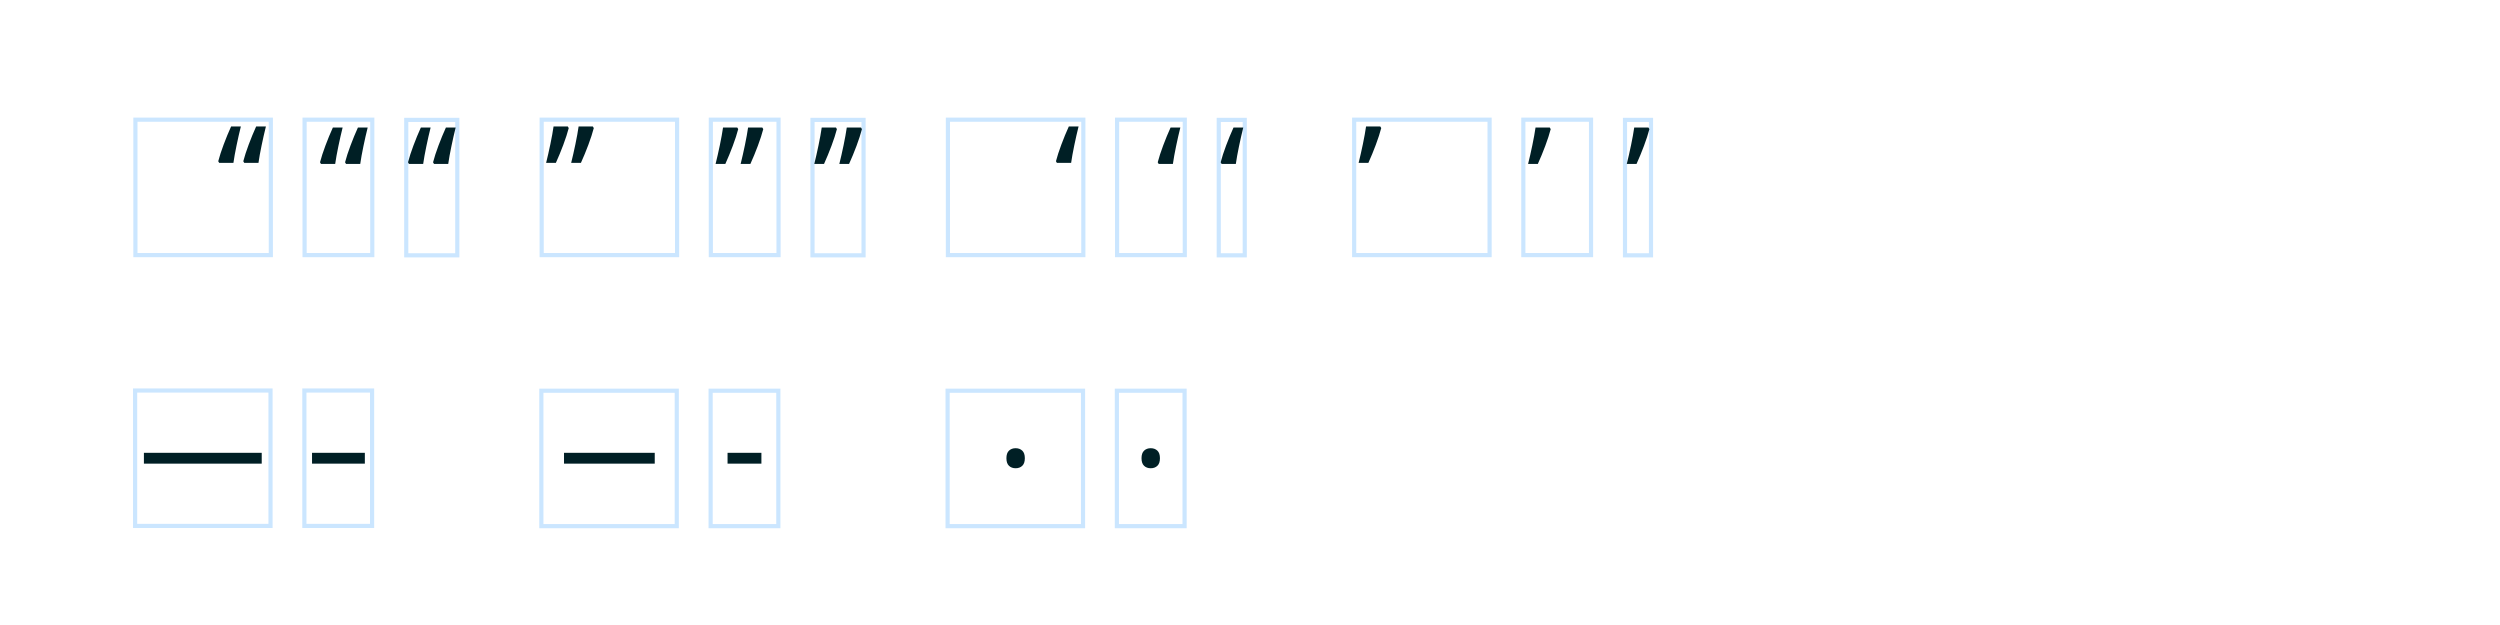 <?xml version="1.0" encoding="UTF-8"?>
<svg xmlns="http://www.w3.org/2000/svg" viewBox="0 0 2400 600">
  <defs>
    <style>
      .cls-1 {
        fill: #001f25;
      }

      .cls-2 {
        fill: none;
        stroke: #cbe6ff;
        stroke-miterlimit: 10;
        stroke-width: 4px;
      }
    </style>
  </defs>
  <g id="_图层_1" data-name="图层 1">
    <g>
      <rect class="cls-2" x="129.999" y="114.9" width="130" height="130"/>
      <rect class="cls-2" x="292.399" y="114.9" width="65" height="130"/>
      <rect class="cls-2" x="389.999" y="115.1" width="49.01" height="130"/>
      <rect class="cls-2" x="129.699" y="374.899" width="130" height="130"/>
      <rect class="cls-2" x="292.199" y="374.899" width="65" height="130"/>
      <rect class="cls-2" x="519.699" y="375.099" width="130" height="130"/>
      <rect class="cls-2" x="682.199" y="375.099" width="65" height="130"/>
      <rect class="cls-2" x="909.699" y="375.099" width="130" height="130"/>
      <rect class="cls-2" x="1072.199" y="375.099" width="65" height="130"/>
      <rect class="cls-2" x="519.999" y="114.9" width="130" height="130"/>
      <rect class="cls-2" x="682.399" y="114.9" width="65" height="130"/>
      <rect class="cls-2" x="779.998" y="115.1" width="49.01" height="130"/>
      <rect class="cls-2" x="909.999" y="114.9" width="130" height="130"/>
      <rect class="cls-2" x="1072.399" y="114.9" width="65" height="130"/>
      <rect class="cls-2" x="1170" y="115.1" width="24.96" height="130"/>
      <rect class="cls-2" x="1299.999" y="114.9" width="130" height="130"/>
      <rect class="cls-2" x="1462.399" y="114.9" width="65" height="130"/>
      <rect class="cls-2" x="1559.999" y="115.1" width="24.96" height="130"/>
    </g>
  </g>
  <g id="_图层_2" data-name="图层 2">
    <path class="cls-1" d="M214.719,138.755c2.252-6.023,4.635-11.808,7.15-17.355h9.36c-1.387,5.547-2.752,11.55-4.095,18.005-1.345,6.457-2.362,12.112-3.055,16.965h-13.65l-.91-1.56c1.213-4.68,2.945-10.03,5.2-16.055Zm24.05,0c2.253-6.023,4.635-11.808,7.15-17.355h9.36c-1.387,5.547-2.752,11.55-4.095,18.005-1.345,6.457-2.362,12.112-3.055,16.965h-13.65l-.91-1.56c1.212-4.68,2.945-10.03,5.2-16.055Z"/>
    <path class="cls-1" d="M312.419,139.755c2.252-6.023,4.635-11.808,7.15-17.355h9.36c-1.387,5.547-2.752,11.55-4.095,18.005-1.345,6.457-2.362,12.112-3.055,16.965h-13.65l-.91-1.56c1.213-4.68,2.945-10.03,5.2-16.055Zm24.05,0c2.253-6.023,4.635-11.808,7.15-17.355h9.36c-1.387,5.547-2.752,11.55-4.095,18.005-1.345,6.457-2.362,12.112-3.055,16.965h-13.65l-.91-1.56c1.212-4.68,2.945-10.03,5.2-16.055Z"/>
    <path class="cls-1" d="M138.149,445.1v-10.399h113.1v10.399h-113.1Z"/>
    <path class="cls-1" d="M396.89,139.755c2.252-6.023,4.635-11.808,7.15-17.355h9.36c-1.387,5.547-2.752,11.55-4.095,18.005-1.345,6.457-2.362,12.112-3.055,16.965h-13.65l-.91-1.56c1.213-4.68,2.945-10.03,5.2-16.055Zm24.05,0c2.253-6.023,4.635-11.808,7.15-17.355h9.36c-1.388,5.547-2.752,11.55-4.095,18.005-1.345,6.457-2.362,12.112-3.055,16.965h-13.65l-.91-1.56c1.212-4.68,2.945-10.03,5.2-16.055Z"/>
    <path class="cls-1" d="M540.779,139.015c-2.255,6.025-4.638,11.81-7.15,17.355h-9.36c1.385-5.545,2.751-11.547,4.095-18.005,1.342-6.455,2.36-12.11,3.055-16.965h13.65l.91,1.56c-1.214,4.68-2.947,10.032-5.2,16.055Zm24.05,0c-2.255,6.025-4.637,11.81-7.15,17.355h-9.36c1.385-5.545,2.75-11.547,4.095-18.005,1.343-6.455,2.36-12.11,3.055-16.965h13.65l.91,1.56c-1.215,4.68-2.948,10.032-5.2,16.055Z"/>
    <path class="cls-1" d="M703.479,140.015c-2.255,6.025-4.638,11.81-7.15,17.355h-9.36c1.385-5.545,2.751-11.547,4.095-18.005,1.342-6.455,2.36-12.11,3.055-16.965h13.65l.91,1.56c-1.214,4.68-2.947,10.032-5.2,16.055Zm24.05,0c-2.255,6.025-4.637,11.81-7.15,17.355h-9.36c1.385-5.545,2.75-11.547,4.095-18.005,1.343-6.455,2.36-12.11,3.055-16.965h13.65l.91,1.56c-1.215,4.68-2.948,10.032-5.2,16.055Z"/>
    <path class="cls-1" d="M798.219,140.015c-2.254,6.025-4.637,11.81-7.149,17.355h-9.36c1.386-5.545,2.751-11.547,4.095-18.005,1.343-6.455,2.36-12.11,3.056-16.965h13.649l.91,1.56c-1.215,4.68-2.947,10.032-5.2,16.055Zm24.051,0c-2.255,6.025-4.638,11.81-7.15,17.355h-9.36c1.386-5.545,2.751-11.547,4.096-18.005,1.343-6.455,2.36-12.11,3.055-16.965h13.65l.909,1.56c-1.214,4.68-2.947,10.032-5.199,16.055Z"/>
    <path class="cls-1" d="M1018.919,138.755c2.253-6.023,4.635-11.808,7.15-17.355h9.359c-1.387,5.547-2.752,11.55-4.095,18.005-1.345,6.457-2.362,12.112-3.055,16.965h-13.65l-.91-1.56c1.213-4.68,2.945-10.03,5.2-16.055Z"/>
    <path class="cls-1" d="M1116.619,139.755c2.253-6.023,4.635-11.808,7.15-17.355h9.36c-1.387,5.547-2.752,11.55-4.095,18.005-1.345,6.457-2.362,12.112-3.055,16.965h-13.65l-.91-1.56c1.212-4.68,2.945-10.03,5.2-16.055Z"/>
    <path class="cls-1" d="M1177.039,139.755c2.252-6.023,4.635-11.808,7.15-17.355h9.36c-1.387,5.547-2.752,11.55-4.095,18.005-1.345,6.457-2.362,12.112-3.055,16.965h-13.65l-.91-1.56c1.213-4.68,2.945-10.03,5.2-16.055Z"/>
    <path class="cls-1" d="M1320.779,139.015c-2.255,6.025-4.638,11.81-7.15,17.355h-9.359c1.385-5.545,2.75-11.547,4.095-18.005,1.343-6.455,2.36-12.11,3.055-16.965h13.65l.91,1.56c-1.215,4.68-2.947,10.032-5.2,16.055Z"/>
    <path class="cls-1" d="M1483.479,140.015c-2.255,6.025-4.638,11.81-7.15,17.355h-9.36c1.386-5.545,2.751-11.547,4.096-18.005,1.342-6.455,2.36-12.11,3.055-16.965h13.65l.91,1.56c-1.215,4.68-2.947,10.032-5.2,16.055Z"/>
    <path class="cls-1" d="M1578.22,140.015c-2.255,6.025-4.638,11.81-7.15,17.355h-9.359c1.385-5.545,2.75-11.547,4.095-18.005,1.343-6.455,2.36-12.11,3.055-16.965h13.65l.91,1.56c-1.215,4.68-2.947,10.032-5.2,16.055Z"/>
    <path class="cls-1" d="M299.549,445.1v-10.399h50.7v10.399h-50.7Z"/>
    <path class="cls-1" d="M541.449,445.1v-10.399h87.1v10.399h-87.1Z"/>
    <path class="cls-1" d="M698.449,445.1v-10.399h32.5v10.399h-32.5Z"/>
    <path class="cls-1" d="M968.629,432.62c1.645-1.56,3.771-2.34,6.37-2.34s4.723,.779,6.37,2.34c1.645,1.56,2.47,3.987,2.47,7.28s-.824,5.72-2.47,7.279c-1.647,1.56-3.769,2.341-6.37,2.341s-4.725-.78-6.37-2.341c-1.647-1.56-2.47-3.985-2.47-7.279s.822-5.721,2.47-7.28Z"/>
    <path class="cls-1" d="M1098.329,432.62c1.645-1.56,3.77-2.34,6.37-2.34s4.723,.779,6.37,2.34c1.645,1.56,2.47,3.987,2.47,7.28s-.825,5.72-2.47,7.279c-1.647,1.56-3.77,2.341-6.37,2.341s-4.725-.78-6.37-2.341c-1.647-1.56-2.47-3.985-2.47-7.279s.822-5.721,2.47-7.28Z"/>
  </g>
</svg>